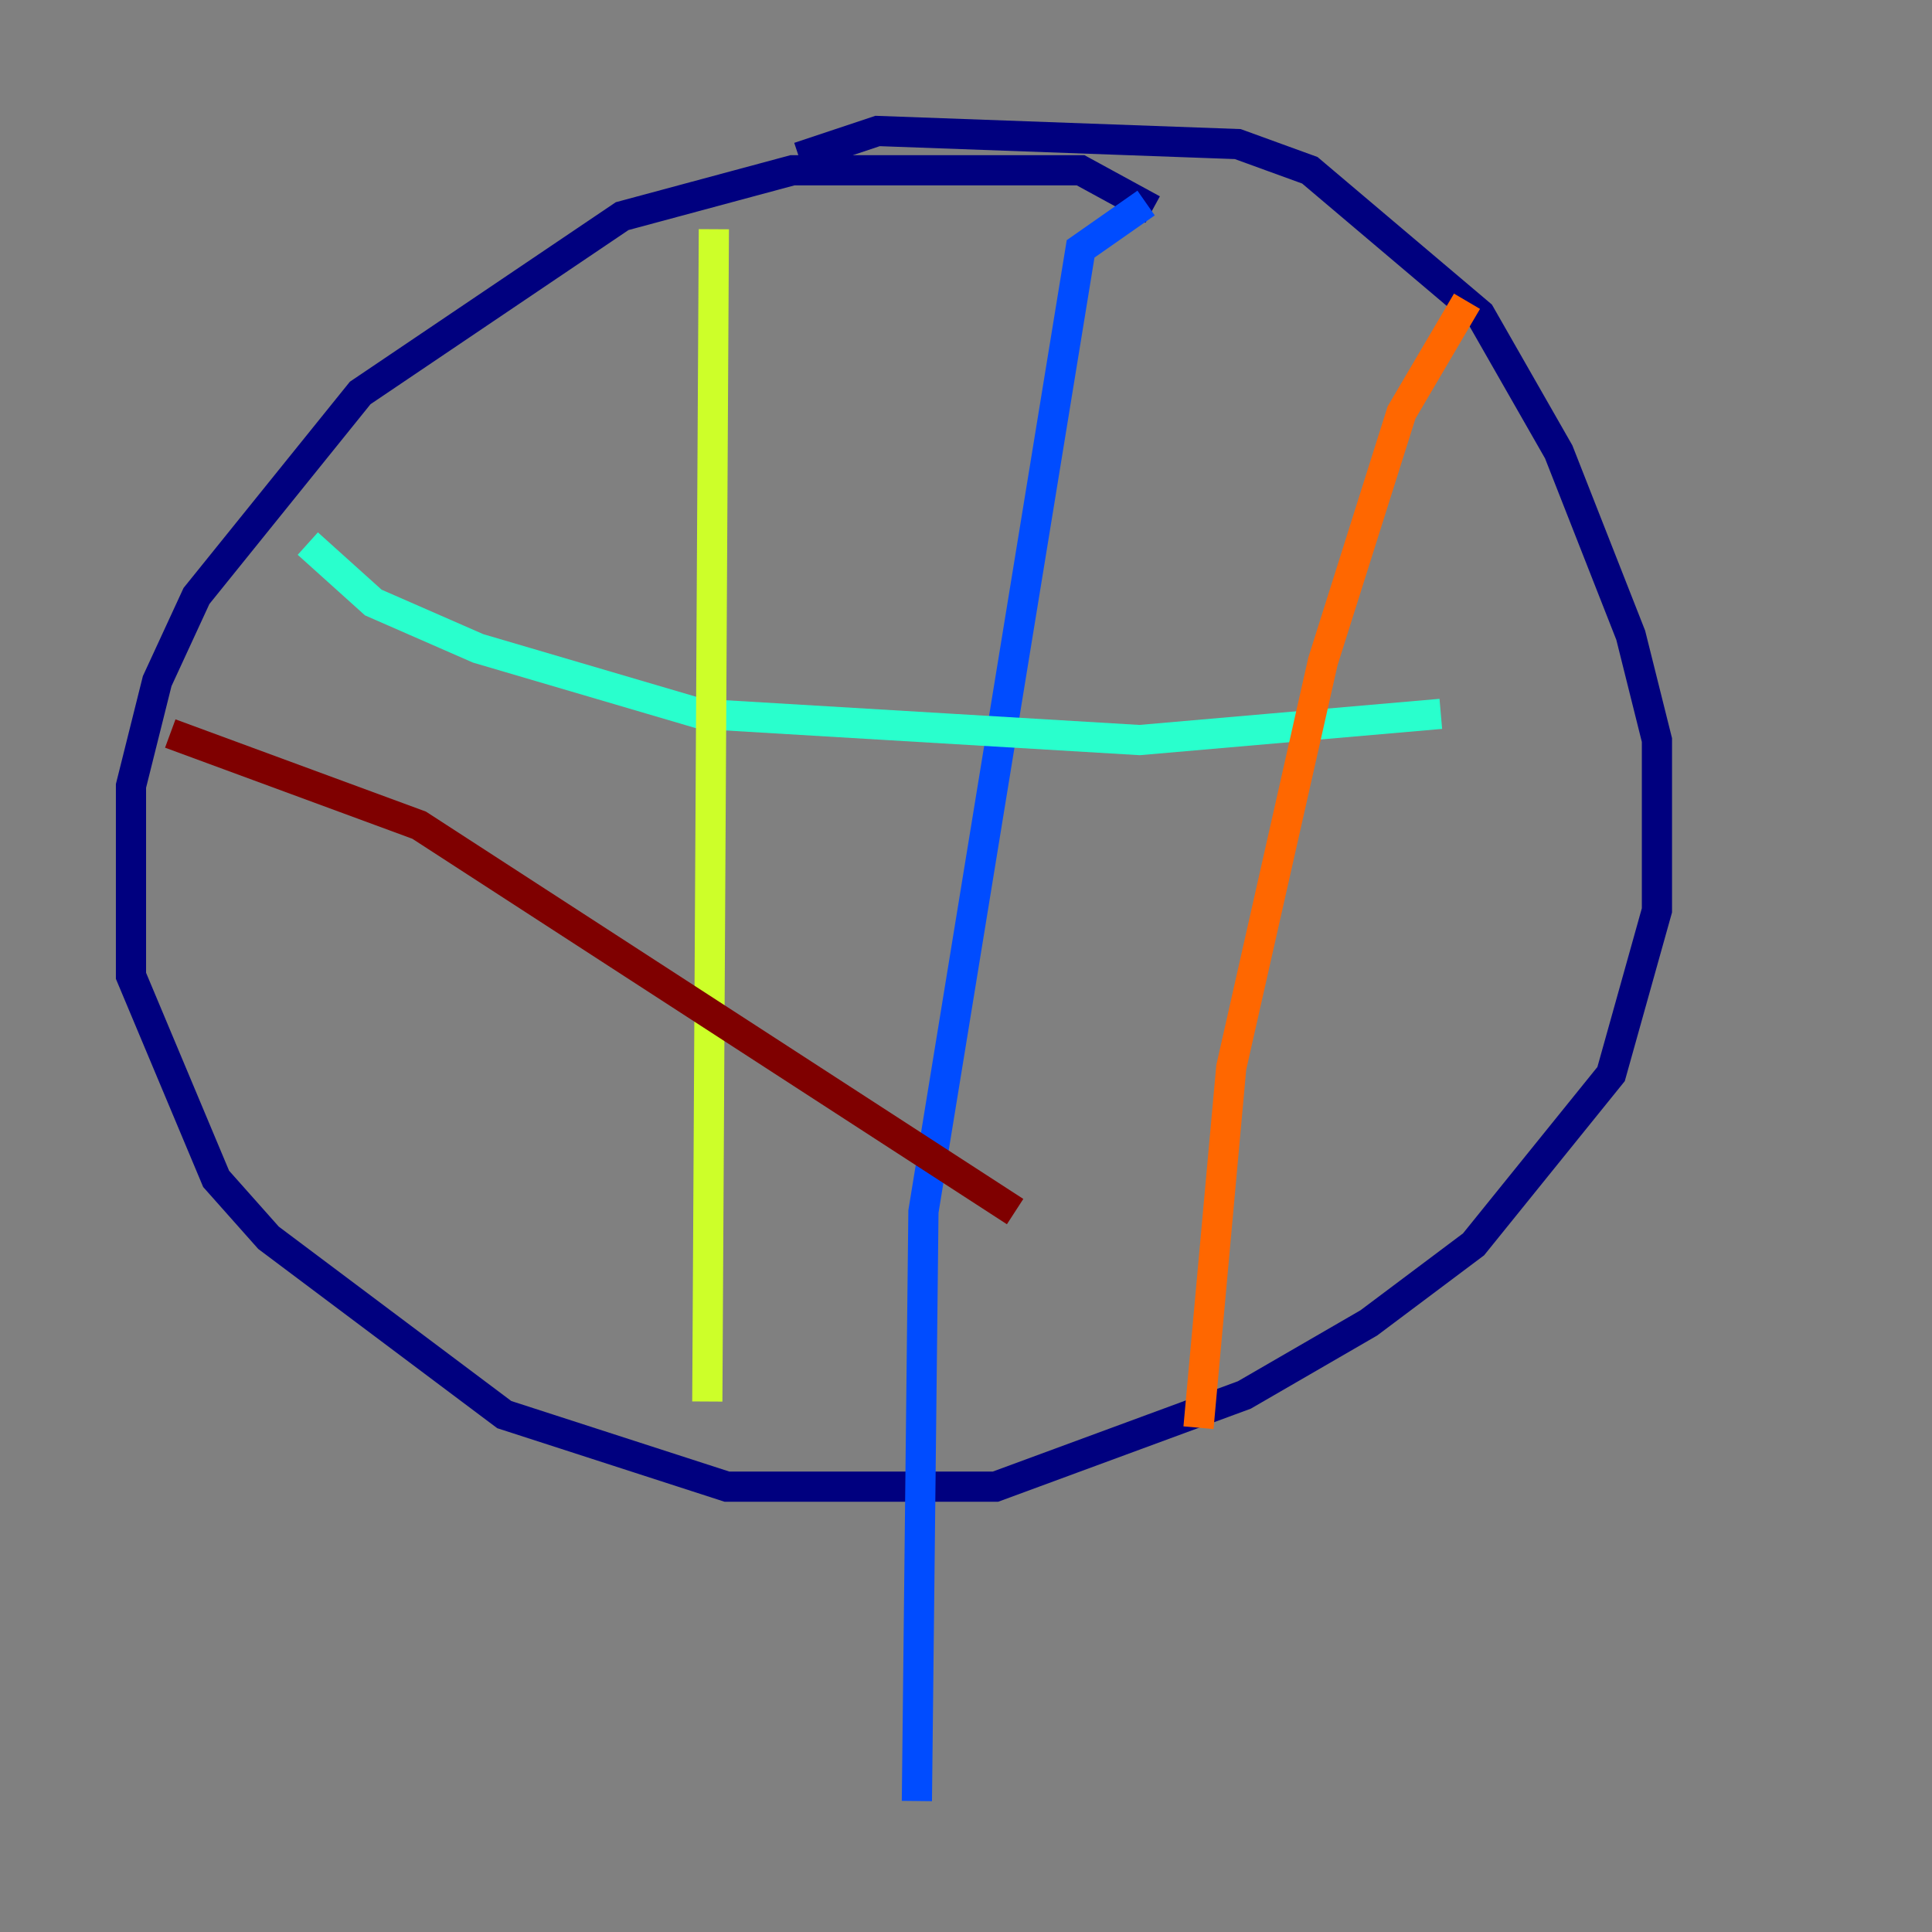 <?xml version="1.0" encoding="utf-8" ?>
<svg baseProfile="tiny" height="128" version="1.2" viewBox="0,0,128,128" width="128" xmlns="http://www.w3.org/2000/svg" xmlns:ev="http://www.w3.org/2001/xml-events" xmlns:xlink="http://www.w3.org/1999/xlink"><rect x="0" y="0" width="128" height="128" fill="#808080" stroke="none"/><defs /><polyline fill="none" points="76.366,13.885 71.593,11.281 52.502,11.281 41.22,14.319 23.864,26.034 13.017,39.485 10.414,45.125 8.678,52.068 8.678,64.651 14.319,78.102 17.79,82.007 33.41,93.722 48.163,98.495 65.953,98.495 82.441,92.42 90.685,87.647 97.627,82.441 106.739,71.159 109.776,60.312 109.776,49.031 108.041,42.088 103.268,29.939 98.061,20.827 86.78,11.281 82.007,9.546 58.142,8.678 52.936,10.414" stroke="#00007f" stroke-width="2" /><polyline fill="none" points="75.932,13.451 71.593,16.488 61.18,80.271 60.746,119.322" stroke="#004cff" stroke-width="2" /><polyline fill="none" points="20.393,36.014 24.732,39.919 31.675,42.956 46.427,47.295 75.498,49.031 95.458,47.295" stroke="#29ffcd" stroke-width="2" /><polyline fill="none" points="47.295,15.186 46.861,92.854" stroke="#cdff29" stroke-width="2" /><polyline fill="none" points="97.193,19.959 92.854,27.336 87.647,43.824 81.573,70.725 79.403,94.59" stroke="#ff6700" stroke-width="2" /><polyline fill="none" points="11.281,48.597 27.77,54.671 67.254,80.271" stroke="#7f0000" stroke-width="2" /></svg>